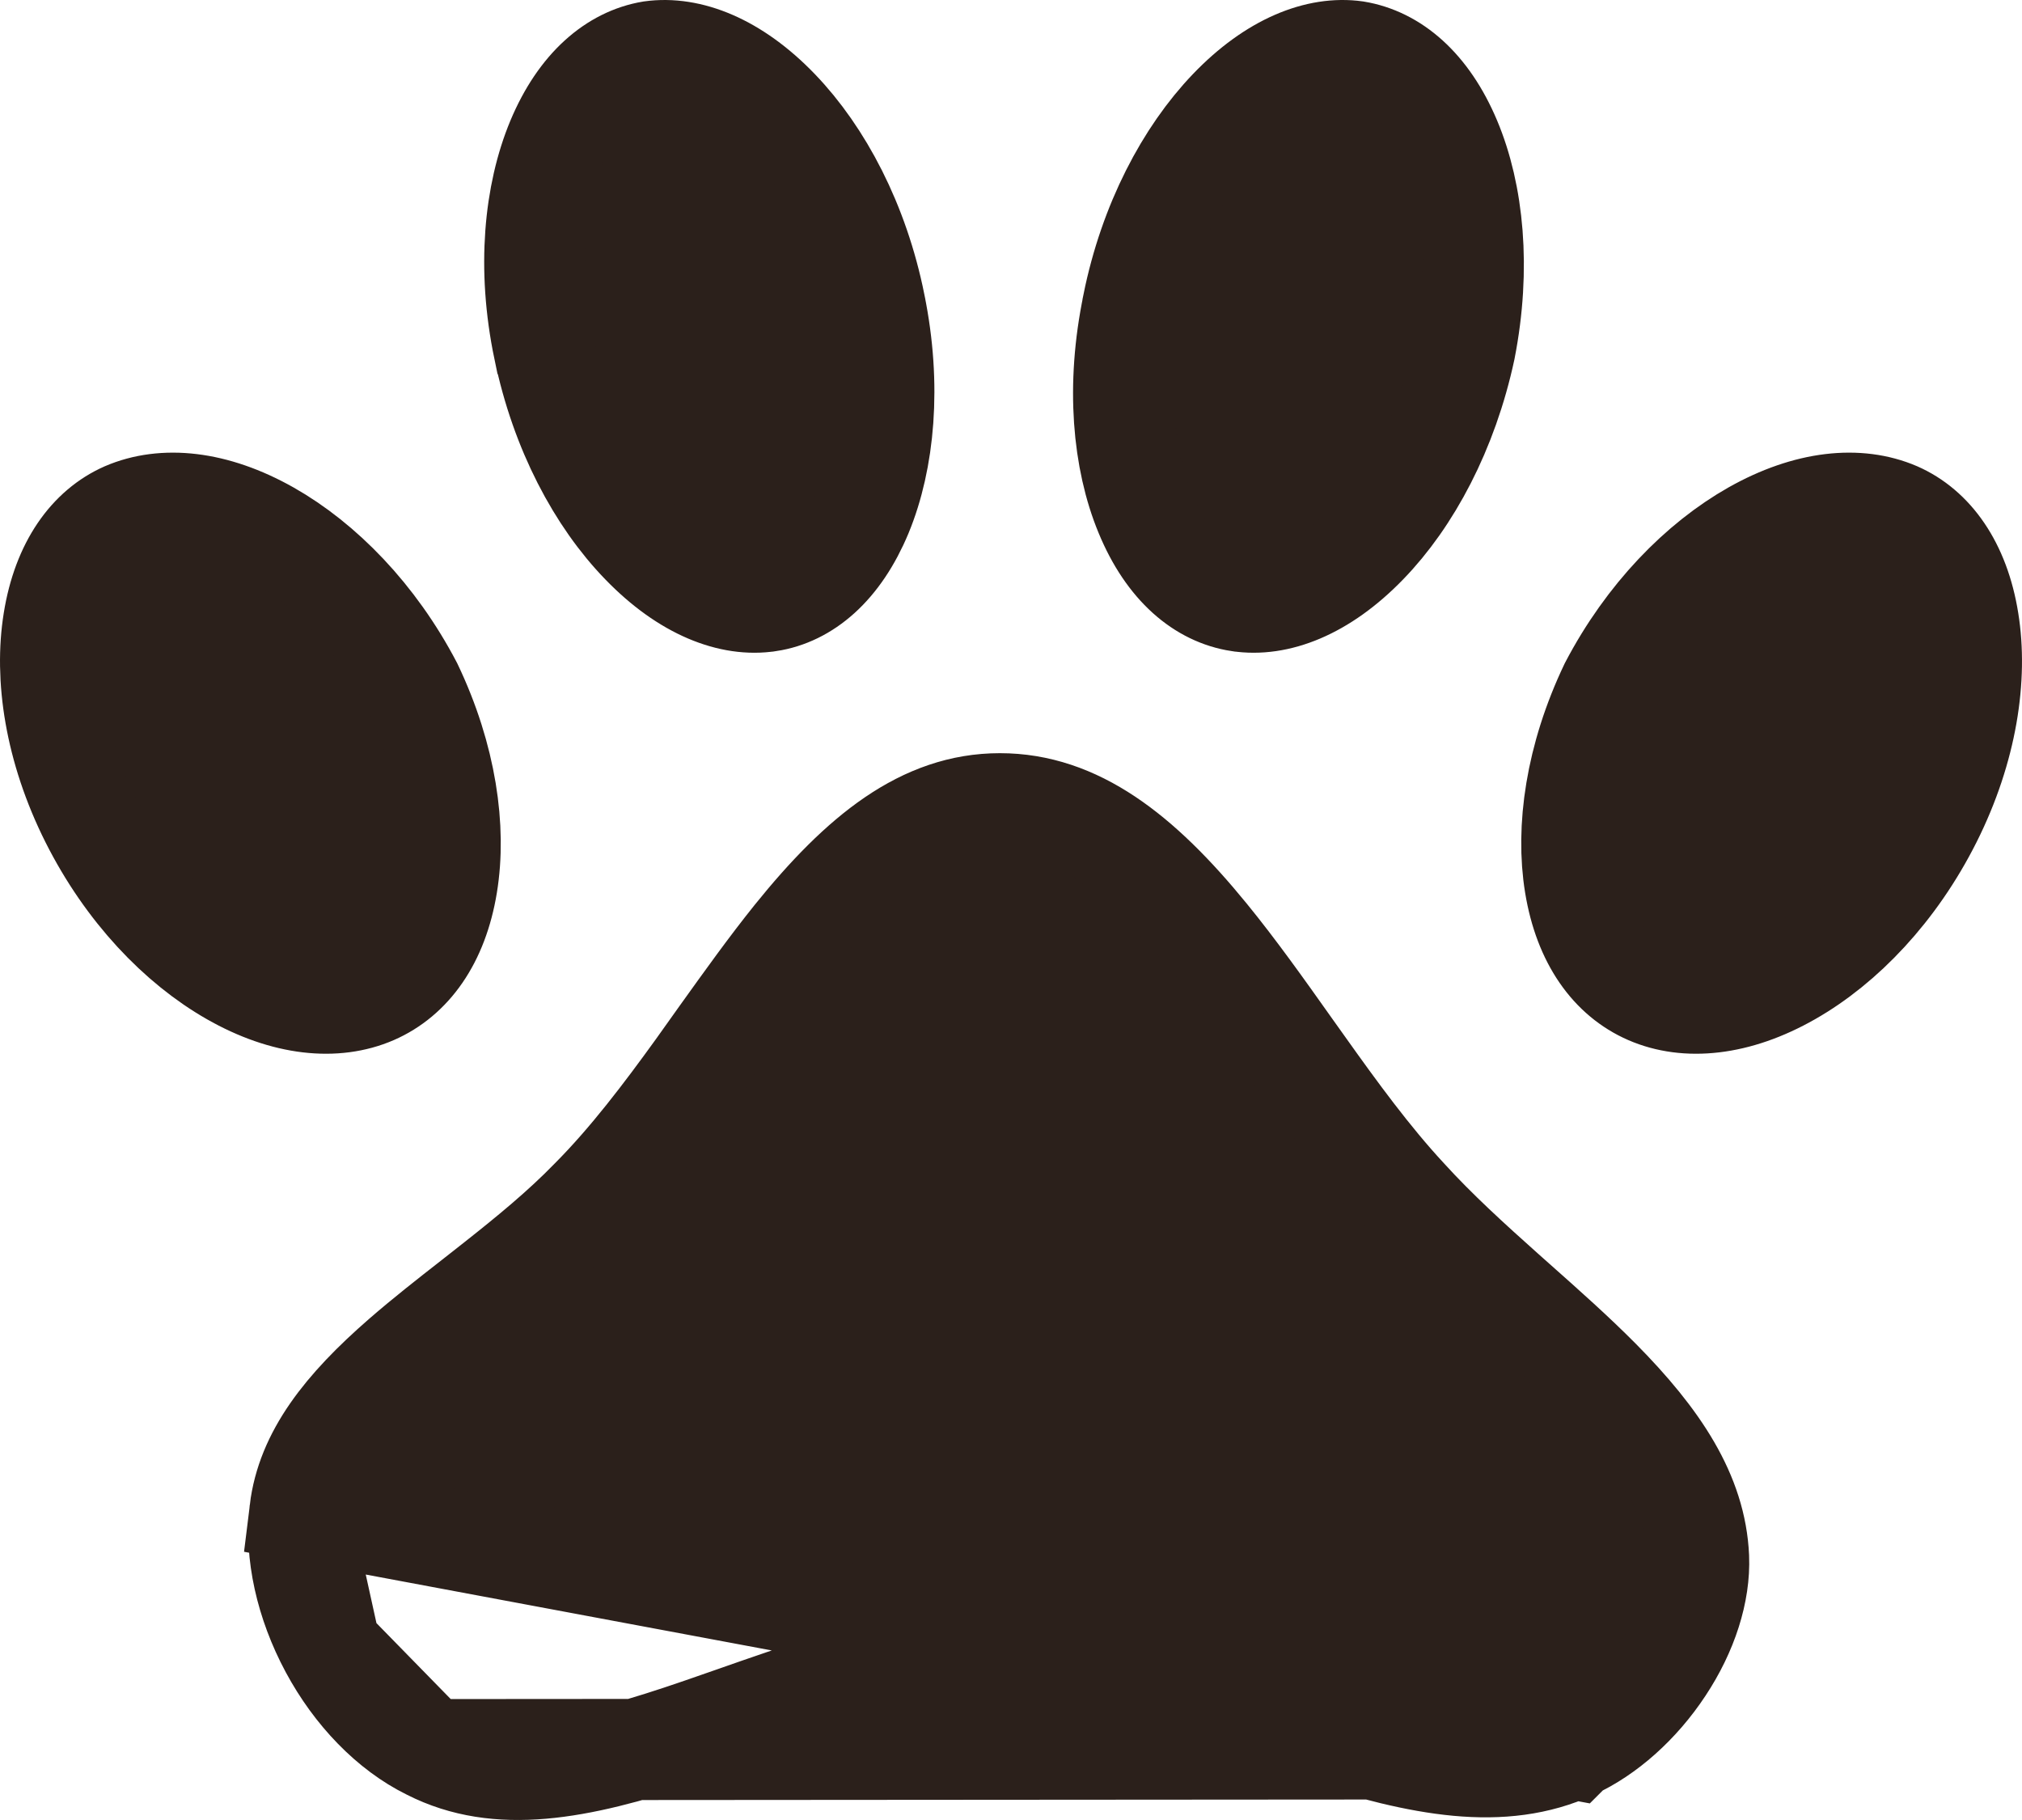 <svg width="20" height="18" viewBox="0 0 20 18" fill="#2B201B" xmlns="http://www.w3.org/2000/svg">
<path d="M15.558 17.296L15.559 17.295C15.889 17.145 16.214 16.857 16.452 16.496C16.691 16.135 16.815 15.743 16.801 15.403C16.774 14.782 16.41 14.233 15.825 13.642C15.569 13.384 15.289 13.135 14.996 12.875C14.957 12.84 14.918 12.805 14.878 12.77C14.55 12.477 14.21 12.169 13.914 11.843C13.554 11.455 13.22 10.997 12.902 10.55C12.856 10.486 12.811 10.422 12.765 10.358C12.49 9.97 12.223 9.594 11.942 9.25C11.278 8.437 10.646 7.949 9.89 7.949C9.135 7.949 8.516 8.442 7.855 9.262C7.607 9.571 7.371 9.901 7.126 10.243C7.05 10.351 6.972 10.46 6.893 10.57C6.57 11.017 6.225 11.474 5.845 11.856C5.557 12.153 5.226 12.423 4.907 12.675C4.831 12.735 4.756 12.794 4.682 12.852C4.436 13.044 4.201 13.228 3.979 13.421C3.399 13.926 3.034 14.392 2.967 14.942L15.558 17.296ZM15.558 17.296C14.859 17.617 14.058 17.465 13.057 17.142C12.888 17.087 12.71 17.027 12.526 16.964C12.2 16.854 11.86 16.738 11.533 16.643C11.009 16.491 10.454 16.371 9.89 16.371C9.324 16.371 8.766 16.497 8.24 16.654C7.92 16.75 7.583 16.868 7.261 16.981C7.071 17.047 6.887 17.112 6.714 17.169C5.711 17.501 4.925 17.646 4.251 17.304L4.251 17.304M15.558 17.296L4.251 17.304M4.251 17.304L4.245 17.301M4.251 17.304L4.245 17.301M4.245 17.301C3.859 17.111 3.507 16.749 3.266 16.3M4.245 17.301L3.266 16.3M3.266 16.3C3.025 15.851 2.917 15.36 2.967 14.942L3.266 16.3ZM8.653 3.011L8.653 3.012C8.817 3.816 8.744 4.55 8.525 5.081C8.304 5.613 7.966 5.89 7.604 5.945L7.603 5.945C7.236 6.002 6.784 5.835 6.346 5.382C5.913 4.936 5.548 4.258 5.381 3.451L5.38 3.45C5.213 2.649 5.288 1.917 5.51 1.385C5.733 0.853 6.075 0.57 6.441 0.509C6.814 0.457 7.266 0.629 7.7 1.08C8.13 1.527 8.491 2.204 8.653 3.011ZM12.257 5.945L12.256 5.945C11.888 5.889 11.548 5.611 11.329 5.081C11.109 4.551 11.039 3.818 11.207 3.015L11.207 3.011C11.37 2.204 11.731 1.527 12.16 1.079C12.593 0.627 13.043 0.457 13.41 0.509C13.781 0.57 14.123 0.853 14.347 1.385C14.571 1.917 14.647 2.649 14.49 3.452C14.317 4.259 13.952 4.937 13.52 5.382C13.082 5.834 12.63 6.002 12.257 5.945ZM1.236 5.07C1.617 4.906 2.118 4.952 2.657 5.256C3.191 5.558 3.712 6.089 4.075 6.783C4.414 7.493 4.512 8.196 4.421 8.75C4.33 9.304 4.063 9.668 3.696 9.828C3.32 9.991 2.824 9.948 2.293 9.645C1.765 9.344 1.25 8.809 0.896 8.104C0.543 7.4 0.441 6.696 0.531 6.141C0.62 5.585 0.887 5.223 1.236 5.07ZM18.764 5.07C19.113 5.223 19.38 5.585 19.469 6.141C19.559 6.696 19.457 7.4 19.104 8.104C18.75 8.809 18.235 9.344 17.707 9.645C17.176 9.948 16.68 9.991 16.305 9.828C15.937 9.668 15.67 9.304 15.579 8.75C15.488 8.196 15.586 7.493 15.925 6.783C16.288 6.089 16.809 5.558 17.343 5.256C17.882 4.952 18.383 4.906 18.764 5.07Z" fill="#2B201B" stroke="#2B201B"/>
</svg>